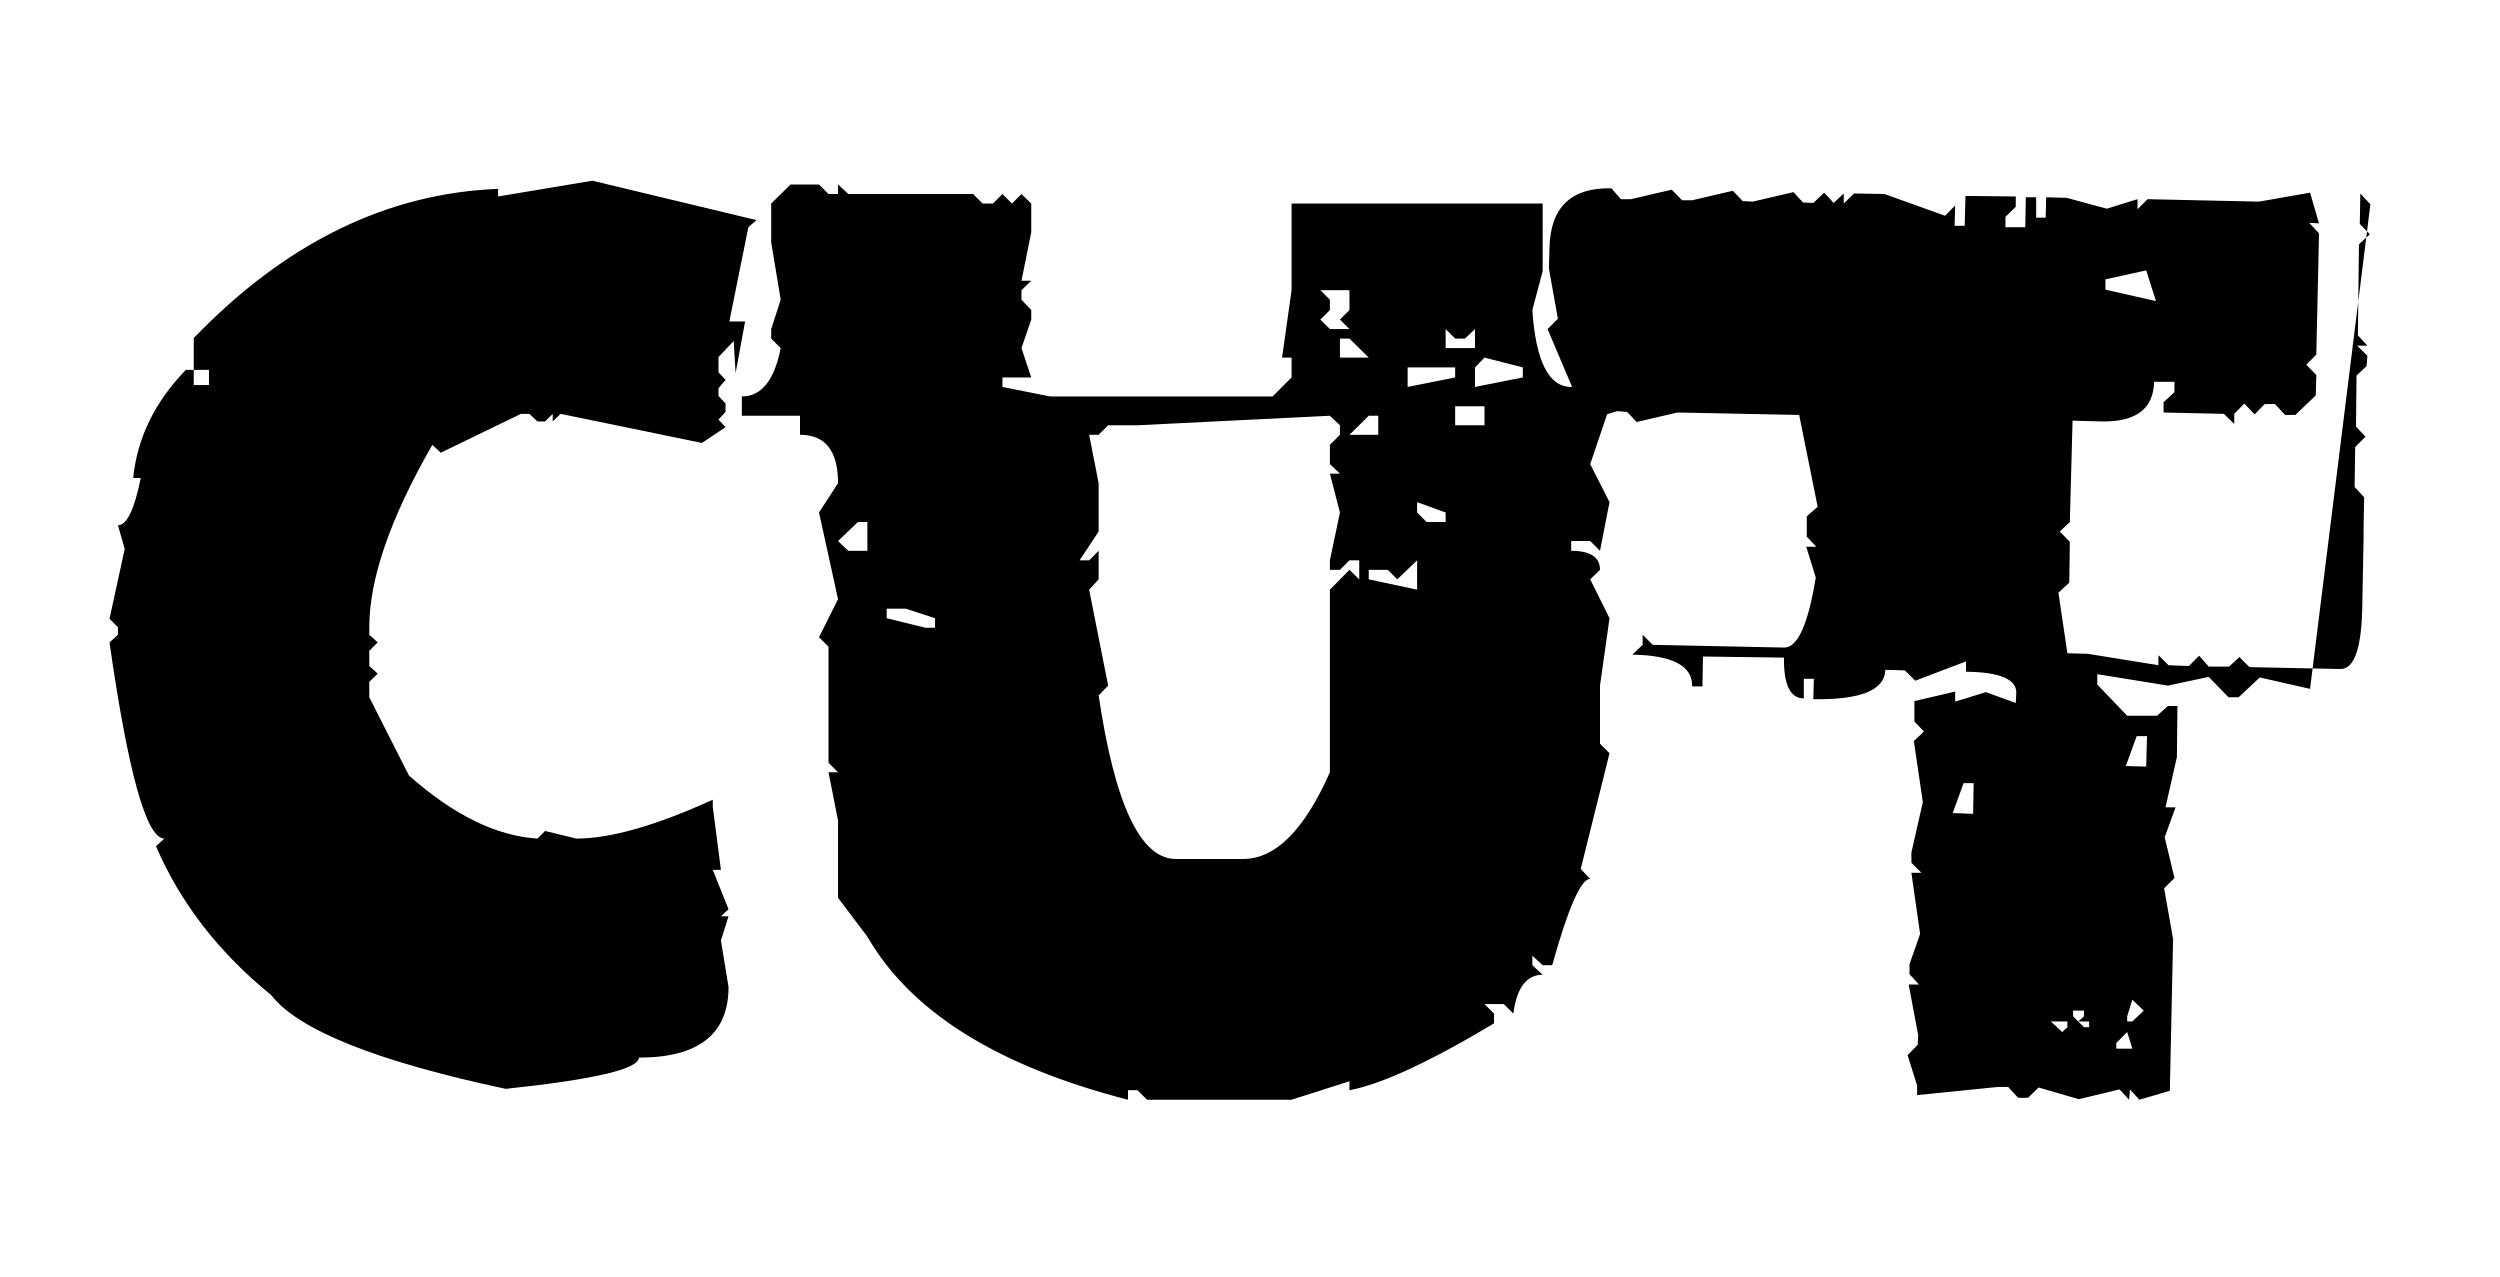 <svg xmlns="http://www.w3.org/2000/svg" viewBox="-3 -40 92 47"><path d="M15.33-32.77L18.80-33.35L24.84-31.90L24.54-31.64L23.84-28.17L24.42-28.17L24.07-26.27L24-27.45L23.44-26.86L23.44-26.30L23.70-26.02L23.44-25.71L23.44-25.43L23.70-25.15L23.70-24.84L23.44-24.56L23.70-24.28L22.83-23.70L17.63-24.77L17.34-24.49L17.34-24.77L17.06-24.49L16.78-24.49L16.48-24.77L16.17-24.77L13.22-23.34L12.91-23.63Q10.59-19.59 10.59-16.92L10.59-16.92L10.59-16.64L10.90-16.36L10.59-16.05L10.59-15.49L10.90-15.21L10.59-14.91L10.59-14.34L12.05-11.46Q14.51-9.28 16.78-9.14L16.78-9.14L17.06-9.42L18.21-9.14Q20.09-9.14 23.23-10.57L23.23-10.57L23.23-10.31L23.53-7.99L23.23-7.99L23.81-6.54L23.53-6.28L23.81-6.28L23.53-5.39L23.81-3.68Q23.81-1.08 20.51-1.08L20.51-1.08Q20.51-0.45 15.61 0.07L15.61 0.07Q8.48-1.45 6.98-3.38L6.98-3.38Q4.08-5.74 2.74-8.86L2.74-8.86L3.05-9.14Q2.06-9.14 1.03-16.36L1.03-16.36L1.34-16.64L1.34-16.92L1.03-17.23L1.59-19.80L1.34-20.67Q1.83-20.67 2.18-22.41L2.18-22.41L1.90-22.41Q2.13-24.63 3.84-26.39L3.84-26.39L4.13-26.39L4.13-25.83L4.69-25.83L4.69-26.39L4.13-26.39L4.13-27.56Q9.19-32.81 15.33-33.05L15.33-33.05L15.33-32.77ZM25.38-32.51L26.09-33.21L27.14-33.21L27.49-32.86L27.84-32.86L27.84-33.21L28.22-32.86L32.81-32.86L33.16-32.51L33.54-32.51L33.89-32.86L34.24-32.51L34.59-32.86L34.95-32.51L34.95-31.45L34.59-29.67L34.95-29.67L34.59-29.32L34.59-28.97L34.95-28.59L34.95-28.24L34.59-27.19L34.95-26.11L33.89-26.11L33.89-25.76L35.65-25.41L43.83-25.41L44.53-26.11L44.53-26.84L44.18-26.84L44.53-29.32L44.53-32.51L53.77-32.51L53.77-30.02L53.39-28.59Q53.58-25.76 54.82-25.76L54.82-25.76L56.60-26.48L56.60-26.11L55.52-22.92L56.23-21.52L55.88-19.73L55.52-20.09L54.82-20.09L54.82-19.73Q55.88-19.73 55.88-19.03L55.88-19.03L55.52-18.68L56.23-17.25L55.88-14.77L55.88-12.63L56.23-12.28L55.17-8.02L55.52-7.66Q55.01-7.66 54.12-4.48L54.12-4.48L53.77-4.48L53.39-4.83L53.39-4.48L53.77-4.13Q52.88-4.13 52.69-2.70L52.69-2.70L52.34-3.05L51.63-3.05L51.98-2.70L51.98-2.34Q48.42-0.21 46.66 0.12L46.66 0.12L46.66-0.21L44.53 0.47L39.21 0.47L38.86 0.12L38.51 0.12L38.51 0.47Q31.31-1.38 28.92-5.53L28.92-5.53L27.84-6.96L27.84-9.80L27.49-11.58L27.84-11.58L27.49-11.93L27.49-16.20L27.14-16.55L27.84-17.95L27.14-21.14L27.84-22.22Q27.84-24 26.44-24L26.44-24L26.44-24.70L24.30-24.70L24.30-25.41Q25.38-25.41 25.73-27.19L25.73-27.19L25.38-27.54L25.38-27.89L25.73-28.97L25.38-31.08L25.38-32.51ZM46.66-29.32L45.59-29.32L45.94-28.97L45.94-28.59L45.59-28.24L45.94-27.89L46.66-27.89L46.31-28.24L46.66-28.59L46.66-29.32ZM50.55-27.54L50.20-27.89L50.20-27.19L51.28-27.19L51.28-27.89L50.91-27.54L50.55-27.54ZM46.66-27.54L46.31-27.54L46.31-26.84L47.37-26.84L46.66-27.54ZM53.04-26.48L51.63-26.84L51.28-26.48L51.28-25.76L53.04-26.11L53.04-26.48ZM50.55-26.48L48.80-26.48L48.80-25.76L50.55-26.11L50.55-26.48ZM51.63-25.05L50.55-25.05L50.55-24.35L51.63-24.35L51.63-25.05ZM45.94-24.70L38.86-24.35L37.78-24.35L37.43-24L37.08-24L37.43-22.22L37.43-20.44L36.73-19.38L37.08-19.38L37.43-19.73L37.43-18.68L37.08-18.30L37.78-14.77L37.43-14.41Q38.32-8.39 40.27-8.39L40.27-8.39L42.75-8.39Q44.53-8.39 45.94-11.58L45.94-11.58L45.94-18.30L46.66-19.03L47.02-18.68L47.02-19.38L46.66-19.38L46.31-19.03L45.94-19.03L45.94-19.38L46.31-21.14L45.94-22.57L46.31-22.57L45.94-22.92L45.94-23.63L46.31-24L46.31-24.35L45.94-24.70ZM47.37-24.70L46.66-24L47.72-24L47.72-24.70L47.37-24.70ZM50.20-21.14L49.15-21.52L49.15-21.14L49.50-20.79L50.20-20.79L50.20-21.14ZM28.57-20.79L27.84-20.09L28.22-19.73L28.92-19.73L28.92-20.79L28.57-20.79ZM49.15-19.38L48.42-18.68L48.07-19.03L47.37-19.03L47.37-18.68L49.15-18.30L49.15-19.38ZM30.33-17.60L29.63-17.60L29.63-17.25L31.05-16.90L31.41-16.90L31.41-17.25L30.33-17.60ZM75.89-2.81L75.47-3.21L75.28-2.60L75.28-2.41L75.47-2.41L75.89-2.81ZM73.69-2.81L73.29-2.81L73.29-2.60L73.69-2.20L73.88-2.20L73.88-2.41L73.48-2.41L73.69-2.60L73.69-2.81ZM73.08-2.41L72.47-2.41L72.89-2.02L73.08-2.20L73.08-2.41ZM75.28-2.02L74.88-1.62L74.88-1.41L75.47-1.41L75.28-2.02ZM84.23-32.48L82.01-14.65L80.16-15.07L79.38-14.34L79.01-14.34L78.28-15.09L76.78-14.77L74.18-15.19L74.18-14.81L75.28-13.66L76.38-13.66L76.78-14.02L77.13-14.02L77.11-12.14L76.69-10.29L77.06-10.29L76.66-9.19L77.02-7.69L76.64-7.31L76.97-5.44L76.85 0.14L75.73 0.47L75.38 0.09L75.35 0.47L75 0.09L73.50 0.45L72.02 0.02L71.63 0.40L71.27 0.40L70.90 0L70.52 0L67.55 0.30L67.55-0.05L67.20-1.17L67.57-1.55L67.59-1.90L67.24-3.77L67.62-3.77L67.27-4.15L67.27-4.52L67.66-5.63L67.34-7.88L67.71-7.88L67.34-8.25L67.34-8.63L67.76-10.48L67.43-12.73L67.80-13.08L67.45-13.45L67.45-14.20L68.95-14.55L68.95-14.18L70.08-14.53L71.18-14.13L71.20-14.51Q71.20-15.26 69.35-15.28L69.35-15.28L69.35-15.66L67.48-14.95L67.10-15.33L66.38-15.35Q66.35-14.23 63.73-14.27L63.73-14.27L63.75-15.02L63.38-15.02L63.38-14.30Q62.63-14.30 62.65-15.80L62.65-15.80L59.67-15.84L59.65-14.74L59.27-14.74Q59.30-15.87 57.07-15.91L57.07-15.91L57.45-16.27L57.45-16.64L57.82-16.27L62.65-16.17Q63.40-16.15 63.82-18.75L63.82-18.75L63.47-19.88L63.84-19.88L63.49-20.25L63.49-21L63.89-21.35L63.21-24.73L58.73-24.82L57.23-24.47L56.88-24.84L56.51-24.87L55.38-24.52L53.95-27.89L54.33-28.27L54-30.12L54.02-30.87Q54.07-33.12 56.30-33.07L56.30-33.07L56.65-32.67L57.02-32.67L58.52-33.02L58.90-32.63L59.27-32.63L60.77-32.98L61.13-32.60L61.50-32.58L63-32.93L63.35-32.55L63.73-32.53L64.13-32.91L64.48-32.53L64.85-32.88L64.85-32.51L65.23-32.88L66.35-32.86L68.58-32.06L68.95-32.44L68.93-31.69L69.30-31.69L69.33-32.79L71.18-32.77L71.18-32.39L70.80-32.02L70.80-31.64L71.53-31.64L71.55-32.74L71.93-32.74L71.93-31.99L72.28-31.99L72.30-32.74L73.05-32.72L74.53-32.32L75.66-32.67L75.66-32.30L76.03-32.67L80.13-32.58L82.01-32.91L82.34-31.78L81.98-31.80L82.34-31.41L82.24-26.95L81.87-26.58L82.24-26.20L82.22-25.45L81.47-24.73L81.09-24.73L80.72-25.13L80.34-25.13L79.97-24.75L79.59-25.15L79.22-24.77L79.22-24.40L78.84-24.77L76.62-24.82L76.62-25.20L77.02-25.57L77.02-25.95L76.27-25.95Q76.24-24.47 74.37-24.49L74.37-24.49L73.27-24.52L73.17-20.79L72.80-20.44L73.17-20.06L73.15-18.56L72.75-18.19L73.08-15.96L73.83-15.94L76.43-15.52L76.43-15.89L76.80-15.52L77.55-15.49L77.93-15.87L78.28-15.47L79.03-15.47L79.41-15.82L79.78-15.45L83.13-15.38Q83.88-15.38 83.93-17.60L83.93-17.60Q83.95-18.87 83.98-20.20L83.98-20.20L83.98-20.58L84-21.70L83.65-22.08L83.67-23.55L84.05-23.93L83.70-24.30L83.72-26.18L84.09-26.53L84.12-26.91L83.74-27.28L84.12-27.28L83.77-27.66L83.81-31.01L84.21-31.38L83.84-31.76L83.86-32.88L84.23-32.48ZM75.98-30.05L74.48-29.72L74.48-29.34L76.34-28.92L75.98-30.05ZM76.01-12.91L75.63-12.91L75.23-11.81L75.98-11.79L76.01-12.91ZM69.63-11.18L69.26-11.18L68.86-10.08L69.61-10.05L69.63-11.18Z"></path></svg>

